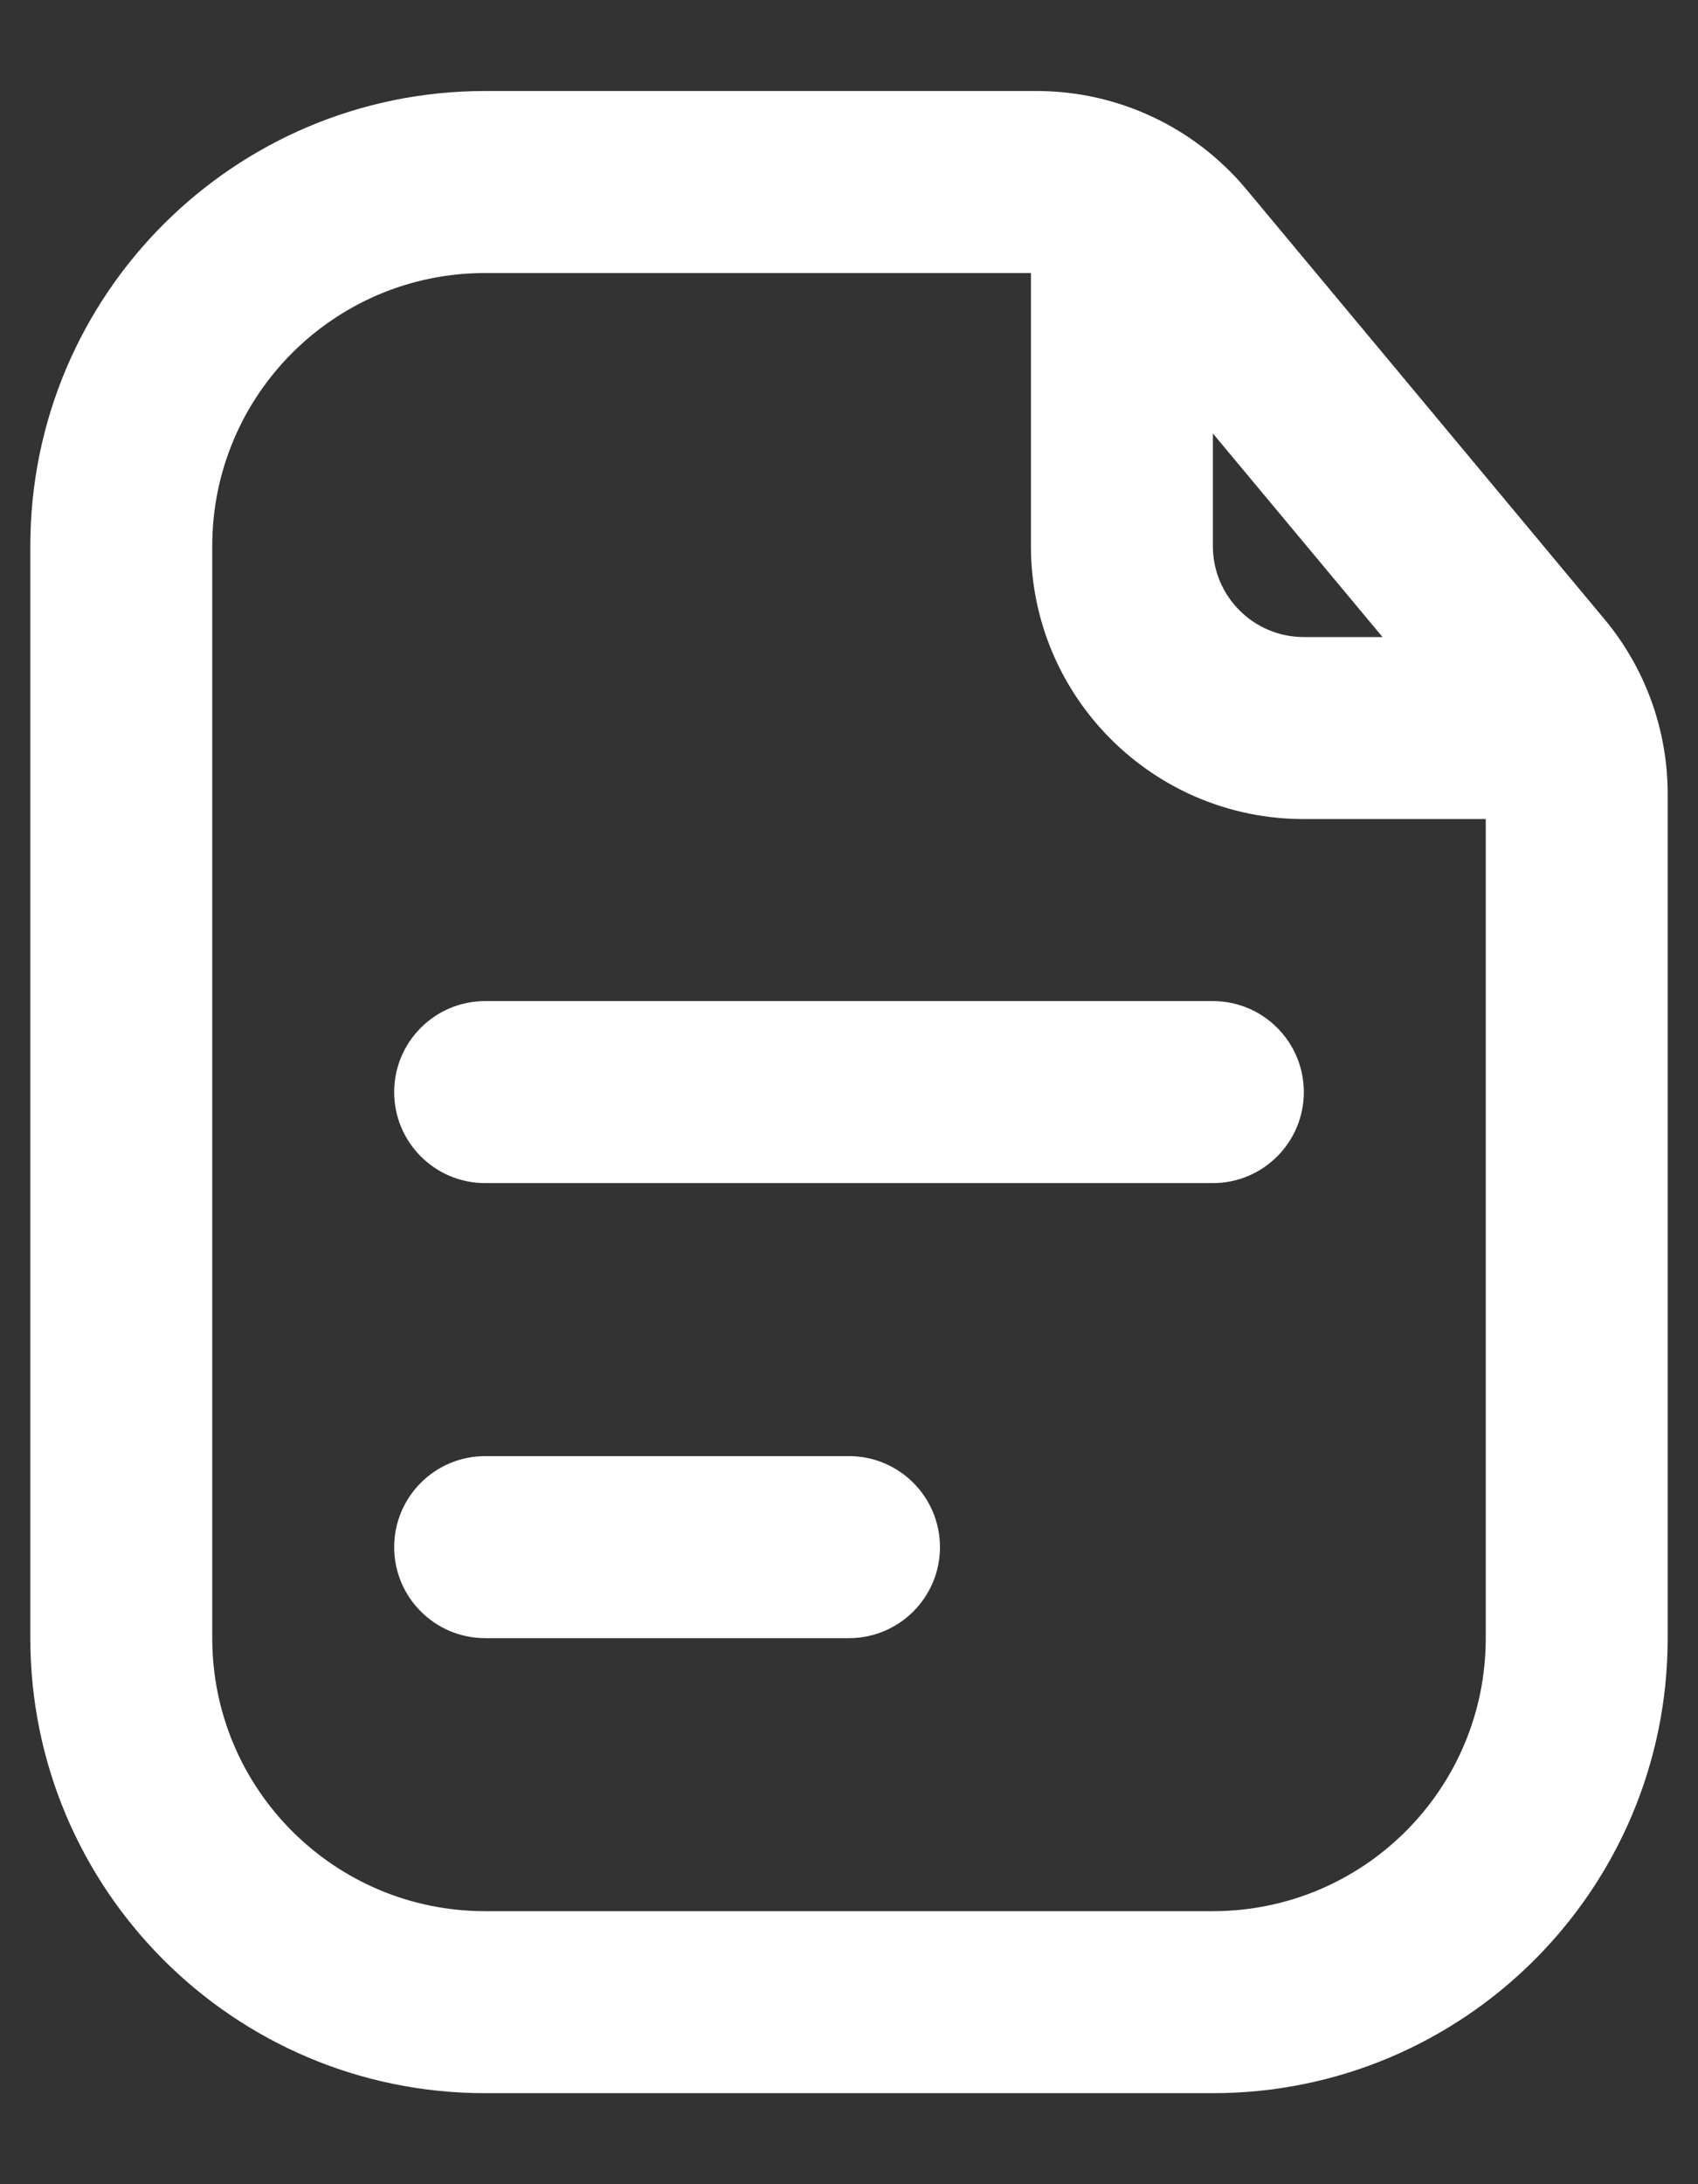 <svg width="14" height="18" viewBox="0 0 14 18" fill="none" xmlns="http://www.w3.org/2000/svg">
<rect x="0" y="0" width="14" height="18" fill="#333333" stroke="none"/>
<path fill-rule="evenodd" clip-rule="evenodd" d="M4 2.25C2.757 2.25 1.75 3.257 1.75 4.5V13.5C1.75 14.743 2.757 15.75 4 15.75H10C11.243 15.75 12.25 14.743 12.25 13.5V6.75H10.75C9.507 6.75 8.5 5.743 8.5 4.5V2.25H4ZM10 3.572V4.5C10 4.914 10.336 5.25 10.75 5.25H11.399L10 3.572ZM0.25 4.5C0.25 2.429 1.929 0.75 4 0.75H8.547C9.215 0.75 9.848 1.047 10.276 1.56L13.229 5.103C13.566 5.507 13.75 6.017 13.75 6.543V13.5C13.75 15.571 12.071 17.25 10 17.25H4C1.929 17.25 0.25 15.571 0.25 13.5V4.5ZM3.25 9C3.25 8.586 3.586 8.25 4 8.25H10C10.414 8.25 10.75 8.586 10.75 9C10.75 9.414 10.414 9.75 10 9.75H4C3.586 9.75 3.25 9.414 3.25 9ZM3.25 12.75C3.25 12.336 3.586 12 4 12H7C7.414 12 7.75 12.336 7.75 12.75C7.75 13.164 7.414 13.5 7 13.5H4C3.586 13.5 3.25 13.164 3.25 12.75Z" fill="white"/>
</svg>
